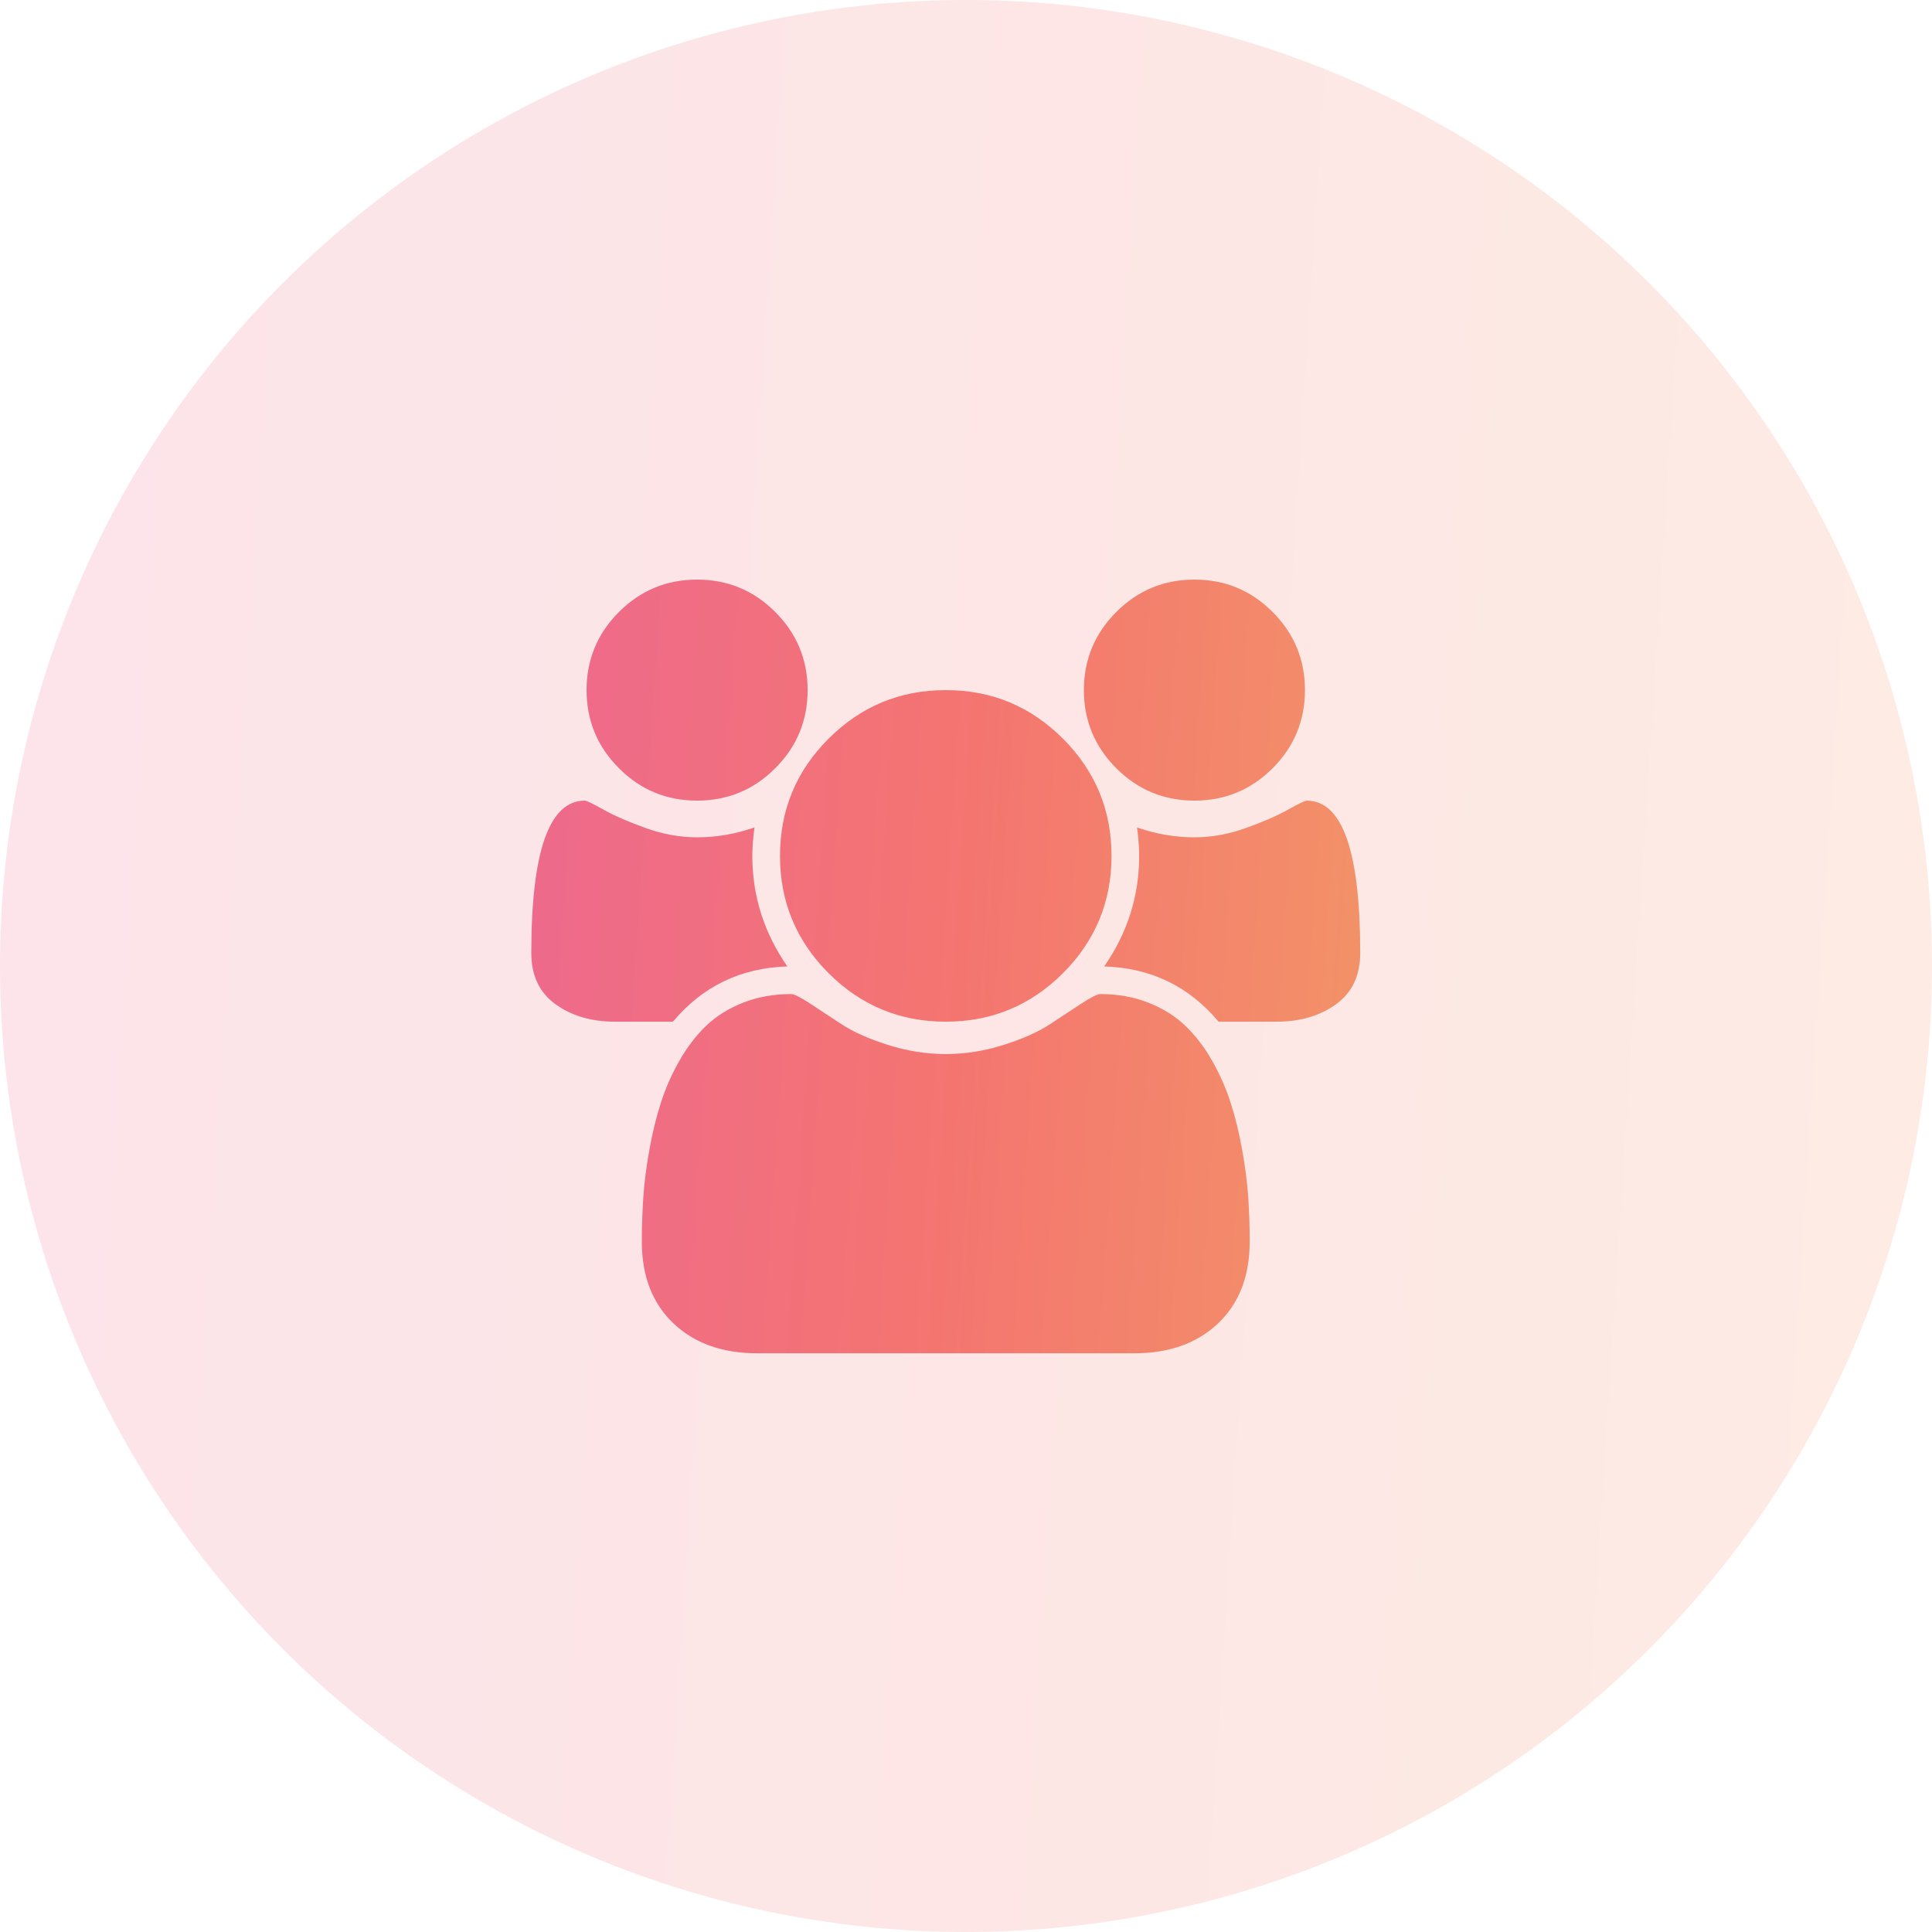 <svg width="40" height="40" viewBox="0 0 40 40" fill="none" xmlns="http://www.w3.org/2000/svg">
<circle opacity="0.18" cx="20" cy="20" r="20" fill="url(#paint0_linear_1199_7025)"/>
<path fill-rule="evenodd" clip-rule="evenodd" d="M16.301 20.009C15.335 20.039 14.546 20.42 13.932 21.153H12.734C12.245 21.153 11.834 21.032 11.501 20.791C11.167 20.55 11 20.197 11 19.732C11 17.628 11.37 16.576 12.108 16.576C12.144 16.576 12.274 16.639 12.497 16.764C12.721 16.889 13.011 17.016 13.369 17.144C13.726 17.272 14.081 17.336 14.432 17.336C14.832 17.336 15.228 17.268 15.621 17.131C15.591 17.351 15.576 17.548 15.576 17.721C15.576 18.549 15.818 19.312 16.301 20.009ZM25.874 25.703C25.874 26.418 25.656 26.983 25.221 27.397C24.786 27.811 24.208 28.018 23.487 28.018H15.675C14.954 28.018 14.376 27.811 13.941 27.397C13.506 26.983 13.288 26.418 13.288 25.703C13.288 25.387 13.299 25.079 13.32 24.778C13.34 24.477 13.382 24.152 13.445 23.803C13.507 23.455 13.586 23.131 13.682 22.834C13.777 22.536 13.905 22.245 14.066 21.962C14.227 21.679 14.412 21.438 14.62 21.238C14.829 21.038 15.083 20.879 15.384 20.76C15.685 20.641 16.017 20.581 16.381 20.581C16.441 20.581 16.569 20.645 16.765 20.773C16.962 20.901 17.18 21.044 17.418 21.202C17.656 21.36 17.975 21.503 18.374 21.631C18.774 21.759 19.176 21.823 19.581 21.823C19.986 21.823 20.389 21.759 20.788 21.631C21.187 21.503 21.506 21.36 21.744 21.202C21.983 21.044 22.2 20.901 22.397 20.773C22.593 20.645 22.721 20.581 22.781 20.581C23.145 20.581 23.477 20.641 23.778 20.76C24.079 20.879 24.333 21.038 24.542 21.238C24.75 21.438 24.935 21.679 25.096 21.962C25.257 22.245 25.385 22.536 25.48 22.834C25.576 23.131 25.655 23.455 25.717 23.803C25.78 24.152 25.822 24.477 25.843 24.778C25.863 25.079 25.874 25.387 25.874 25.703ZM16.721 14.288C16.721 14.92 16.497 15.459 16.05 15.906C15.603 16.353 15.064 16.576 14.432 16.576C13.801 16.576 13.261 16.353 12.815 15.906C12.368 15.459 12.144 14.92 12.144 14.288C12.144 13.657 12.368 13.117 12.815 12.67C13.261 12.223 13.801 12 14.432 12C15.064 12 15.603 12.223 16.05 12.67C16.497 13.117 16.721 13.657 16.721 14.288ZM23.013 17.721C23.013 18.668 22.678 19.477 22.008 20.148C21.337 20.818 20.529 21.153 19.581 21.153C18.634 21.153 17.825 20.818 17.154 20.148C16.484 19.477 16.149 18.668 16.149 17.721C16.149 16.773 16.484 15.964 17.154 15.294C17.825 14.623 18.634 14.288 19.581 14.288C20.529 14.288 21.337 14.623 22.008 15.294C22.678 15.964 23.013 16.773 23.013 17.721ZM28.162 19.732C28.162 20.197 27.995 20.55 27.662 20.791C27.328 21.032 26.917 21.153 26.428 21.153H25.23C24.616 20.42 23.827 20.039 22.861 20.009C23.344 19.312 23.585 18.549 23.585 17.721C23.585 17.548 23.571 17.351 23.541 17.131C23.934 17.268 24.33 17.336 24.73 17.336C25.081 17.336 25.436 17.272 25.793 17.144C26.151 17.016 26.441 16.889 26.665 16.764C26.888 16.639 27.018 16.576 27.054 16.576C27.793 16.576 28.162 17.628 28.162 19.732ZM27.018 14.288C27.018 14.92 26.794 15.459 26.348 15.906C25.901 16.353 25.361 16.576 24.73 16.576C24.098 16.576 23.559 16.353 23.112 15.906C22.665 15.459 22.441 14.92 22.441 14.288C22.441 13.657 22.665 13.117 23.112 12.67C23.559 12.223 24.098 12 24.73 12C25.361 12 25.901 12.223 26.348 12.67C26.794 13.117 27.018 13.657 27.018 14.288Z" fill="url(#paint1_linear_1199_7025)"/>
<defs>
<linearGradient id="paint0_linear_1199_7025" x1="-2.027" y1="-1.59511e-06" x2="45.883" y2="3.074" gradientUnits="userSpaceOnUse">
<stop stop-color="#ED6890"/>
<stop offset="0.5" stop-color="#F47570"/>
<stop offset="1" stop-color="#F29866"/>
</linearGradient>
<linearGradient id="paint1_linear_1199_7025" x1="10.13" y1="12" x2="30.674" y2="13.412" gradientUnits="userSpaceOnUse">
<stop stop-color="#ED6890"/>
<stop offset="0.5" stop-color="#F47570"/>
<stop offset="1" stop-color="#F29866"/>
</linearGradient>
</defs>
</svg>
